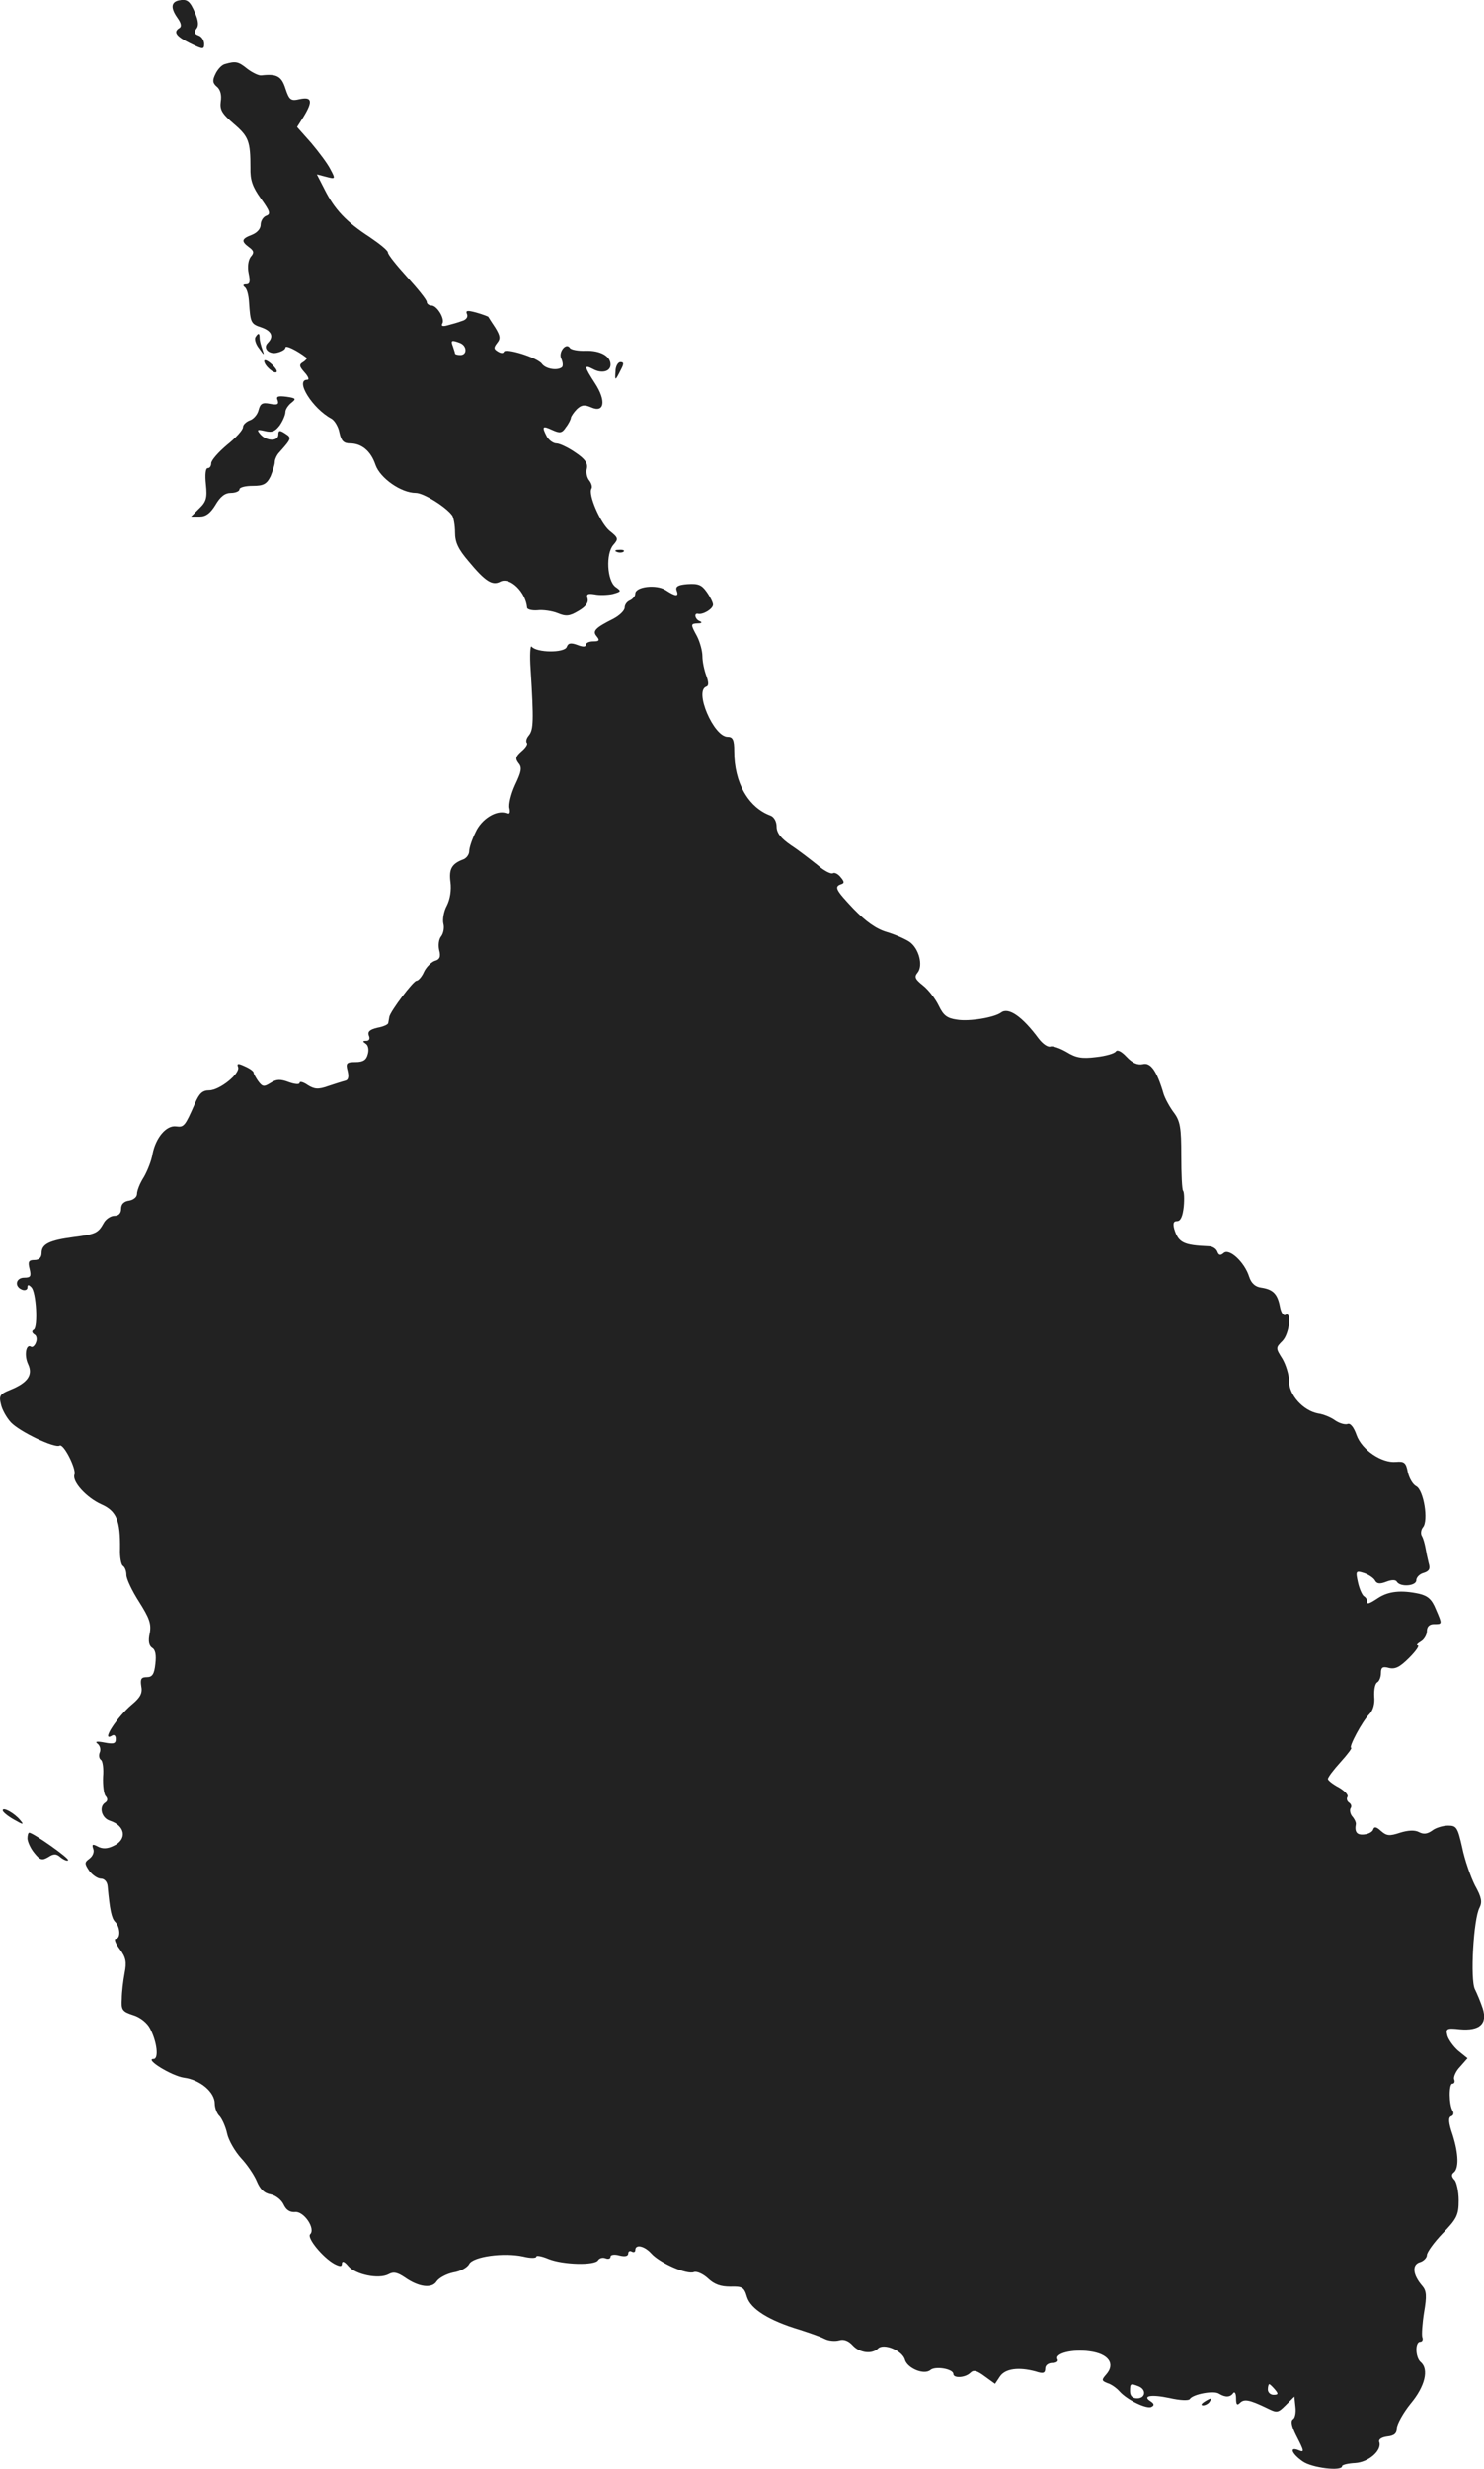 <?xml version="1.0" standalone="no"?>
<!DOCTYPE svg PUBLIC "-//W3C//DTD SVG 20010904//EN"
 "http://www.w3.org/TR/2001/REC-SVG-20010904/DTD/svg10.dtd">
<svg version="1.0" xmlns="http://www.w3.org/2000/svg"
 width="419.929pt" height="698.361pt" viewBox="0 0 419.929 698.361"
 preserveAspectRatio="xMidYMid meet">
<g transform="translate(-860.234,1334.432) scale(0.1,-0.1)"
fill="#222222" stroke="none">
<path d="M9108 13343 c-22 -5 -23 -22 -3 -50 10 -14 12 -24 5 -28 -18 -11 -10
-23 30 -43 37 -18 40 -18 40 -2 0 10 -7 21 -16 24 -12 4 -13 10 -6 19 7 8 6
22 -3 43 -15 36 -23 42 -47 37z"/>
<path d="M9239 13163 c-9 -2 -21 -15 -27 -28 -9 -18 -8 -26 4 -36 10 -8 14
-24 11 -42 -3 -23 3 -34 37 -63 42 -36 47 -49 47 -124 -1 -35 6 -55 30 -88 25
-35 28 -43 15 -48 -9 -3 -16 -15 -16 -25 0 -12 -10 -23 -25 -29 -29 -11 -31
-18 -8 -35 14 -10 15 -16 5 -27 -7 -9 -10 -28 -6 -47 5 -23 3 -31 -7 -31 -9 0
-10 -3 -4 -8 6 -4 11 -23 12 -42 4 -59 5 -62 35 -72 29 -10 36 -26 18 -44 -15
-15 4 -34 28 -27 12 3 22 9 22 14 0 8 33 -8 60 -29 2 -1 -2 -7 -10 -12 -12 -7
-11 -12 4 -29 11 -12 14 -21 8 -21 -36 0 14 -81 68 -110 9 -5 20 -23 23 -40 5
-23 12 -30 30 -30 33 0 59 -22 72 -61 13 -37 72 -79 114 -79 22 0 86 -40 103
-64 4 -6 8 -28 8 -48 0 -28 9 -47 38 -81 48 -58 68 -70 90 -58 27 14 72 -29
76 -74 1 -5 14 -8 29 -7 16 2 42 -2 57 -8 24 -10 34 -9 59 6 21 12 29 24 26
35 -4 13 0 15 20 12 13 -3 37 -2 51 1 25 7 25 8 8 20 -24 18 -28 94 -6 119 15
17 14 20 -11 40 -26 22 -61 103 -51 119 3 5 0 15 -6 23 -7 8 -10 24 -7 34 3
15 -5 27 -32 45 -20 14 -45 26 -54 26 -9 0 -21 9 -27 19 -15 29 -13 32 15 19
22 -10 28 -9 39 8 8 10 14 23 14 27 1 4 8 15 17 24 13 12 21 13 40 5 38 -17
43 19 11 68 -31 48 -32 54 -5 40 24 -13 49 -7 49 13 0 24 -29 40 -70 39 -21
-1 -42 3 -45 8 -11 17 -34 -13 -24 -31 4 -9 5 -19 2 -23 -12 -11 -46 -6 -57 9
-13 18 -104 46 -108 34 -2 -5 -9 -4 -17 1 -12 7 -12 11 -2 24 10 12 9 20 -5
43 -10 15 -19 29 -20 31 -1 1 -16 7 -34 12 -26 7 -31 6 -26 -5 3 -8 -3 -16
-15 -19 -10 -4 -29 -9 -40 -12 -14 -4 -19 -2 -15 5 8 13 -15 51 -31 51 -7 0
-13 5 -13 10 0 6 -25 37 -55 70 -30 33 -55 64 -55 70 0 6 -24 25 -52 44 -65
42 -99 78 -127 134 l-22 43 27 -7 c26 -7 26 -6 11 22 -8 16 -33 49 -54 74
l-40 45 19 30 c26 43 23 56 -11 49 -26 -6 -30 -3 -41 30 -11 35 -25 42 -68 37
-7 -1 -24 7 -39 18 -26 21 -33 23 -64 14z m665 -789 c20 -8 21 -34 1 -34 -8 0
-15 2 -15 4 0 2 -3 11 -6 20 -7 18 -4 19 20 10z"/>
<path d="M9325 12390 c-3 -5 1 -20 11 -32 14 -20 15 -20 9 -3 -4 11 -8 26 -8
33 0 15 -4 15 -12 2z"/>
<path d="M9350 12323 c0 -13 29 -38 35 -31 3 3 -4 13 -15 23 -11 10 -20 13
-20 8z"/>
<path d="M10344 12294 c-2 -28 -1 -28 15 4 9 17 9 22 -1 22 -7 0 -14 -12 -14
-26z"/>
<path d="M9388 12212 c4 -12 -1 -14 -22 -10 -21 4 -27 1 -32 -18 -3 -13 -15
-26 -25 -29 -10 -4 -19 -12 -19 -19 0 -8 -20 -30 -45 -50 -25 -21 -45 -44 -45
-52 0 -8 -4 -14 -10 -14 -6 0 -8 -19 -5 -46 4 -38 1 -49 -19 -68 l-23 -23 25
0 c17 0 30 10 44 33 14 24 27 34 44 34 13 0 24 5 24 10 0 6 17 10 38 10 30 0
39 5 50 27 6 15 12 33 12 41 0 7 6 20 13 27 35 39 35 41 16 53 -15 10 -19 9
-19 -3 0 -20 -34 -19 -51 1 -11 13 -9 14 13 9 20 -5 29 -1 42 16 9 13 16 30
16 38 0 7 8 19 17 26 14 11 13 13 -14 17 -24 3 -30 1 -25 -10z"/>
<path d="M10348 11783 c7 -3 16 -2 19 1 4 3 -2 6 -13 5 -11 0 -14 -3 -6 -6z"/>
<path d="M10548 11692 c-27 -2 -35 -7 -31 -18 7 -18 -2 -18 -31 1 -26 17 -86
10 -86 -10 0 -7 -7 -15 -15 -19 -8 -3 -15 -12 -15 -20 0 -9 -15 -23 -32 -32
-52 -26 -60 -35 -47 -50 9 -11 7 -14 -10 -14 -11 0 -21 -4 -21 -10 0 -6 -9 -6
-24 0 -19 7 -26 5 -30 -6 -7 -17 -85 -16 -99 1 -4 6 -6 -24 -3 -65 9 -145 8
-170 -5 -186 -7 -8 -9 -17 -6 -21 4 -3 -3 -14 -15 -24 -17 -15 -18 -21 -8 -34
10 -12 8 -23 -10 -61 -12 -26 -19 -56 -16 -66 3 -14 0 -18 -9 -14 -27 10 -70
-16 -87 -54 -10 -20 -18 -44 -18 -54 0 -9 -8 -20 -17 -23 -32 -12 -41 -27 -36
-64 3 -22 -1 -48 -10 -66 -9 -16 -13 -40 -10 -52 3 -11 0 -27 -6 -35 -7 -8 -9
-25 -6 -39 5 -19 2 -27 -13 -31 -10 -4 -24 -18 -30 -31 -6 -14 -16 -25 -21
-25 -9 0 -74 -86 -77 -102 -1 -5 -2 -12 -3 -17 0 -5 -14 -11 -31 -14 -21 -5
-28 -11 -24 -22 4 -9 1 -15 -7 -15 -11 0 -11 -2 -2 -8 7 -4 10 -17 6 -30 -4
-16 -13 -22 -34 -22 -26 0 -29 -3 -23 -25 4 -17 2 -26 -7 -28 -8 -2 -30 -9
-48 -15 -28 -10 -39 -9 -58 3 -13 9 -23 11 -23 6 0 -5 -13 -4 -30 2 -24 9 -35
9 -52 -2 -19 -12 -23 -11 -35 5 -7 10 -13 21 -13 24 0 4 -11 12 -25 18 -19 9
-23 8 -19 -2 7 -18 -52 -66 -82 -66 -19 0 -28 -9 -40 -37 -28 -64 -31 -68 -53
-65 -28 4 -58 -32 -67 -78 -3 -19 -15 -49 -25 -66 -11 -17 -19 -38 -19 -47 0
-9 -10 -17 -22 -19 -15 -2 -23 -10 -23 -23 0 -13 -7 -20 -19 -20 -10 0 -24 -9
-30 -20 -16 -29 -23 -32 -85 -40 -69 -9 -91 -20 -91 -45 0 -13 -7 -20 -20 -20
-17 0 -19 -5 -14 -25 5 -21 3 -25 -15 -25 -24 0 -29 -25 -6 -34 8 -3 15 0 15
6 0 9 3 9 11 1 14 -14 19 -112 7 -120 -6 -3 -6 -8 1 -13 7 -3 9 -14 5 -23 -3
-9 -10 -15 -14 -12 -14 9 -20 -25 -8 -50 14 -30 -1 -52 -50 -72 -30 -12 -33
-17 -27 -41 3 -15 16 -38 28 -51 24 -26 124 -74 138 -66 11 7 48 -66 42 -82
-7 -20 34 -65 76 -84 43 -19 54 -46 53 -126 -1 -23 3 -45 8 -48 6 -4 10 -15
10 -26 0 -11 16 -45 36 -76 29 -46 35 -62 30 -89 -5 -22 -2 -35 7 -41 9 -5 12
-20 9 -45 -3 -30 -9 -38 -24 -38 -16 0 -19 -5 -16 -25 4 -20 -2 -32 -26 -52
-43 -36 -90 -109 -56 -88 6 3 10 -1 10 -10 0 -13 -6 -15 -32 -10 -21 4 -28 3
-20 -3 7 -5 10 -16 7 -24 -4 -9 -2 -19 3 -22 5 -3 8 -25 6 -48 -1 -23 2 -48 7
-54 7 -8 6 -14 -1 -19 -18 -11 -11 -43 13 -51 44 -14 50 -53 11 -71 -18 -9
-32 -9 -45 -2 -15 8 -17 6 -13 -6 4 -9 -1 -21 -10 -28 -15 -11 -15 -14 -1 -35
9 -12 24 -22 33 -22 10 0 18 -9 19 -22 6 -66 11 -90 21 -100 15 -15 16 -48 2
-48 -6 0 -1 -13 11 -29 18 -24 20 -37 14 -68 -4 -21 -8 -54 -8 -73 -2 -31 1
-36 32 -46 20 -6 40 -22 48 -38 20 -38 25 -86 10 -86 -27 0 51 -48 86 -53 46
-6 87 -41 87 -73 0 -12 6 -29 14 -36 7 -8 17 -30 21 -49 4 -19 22 -50 39 -69
18 -19 38 -49 45 -66 9 -22 21 -34 39 -37 15 -3 31 -16 37 -29 7 -15 17 -22
32 -21 25 3 59 -47 43 -63 -10 -10 36 -66 69 -84 16 -8 21 -8 21 2 1 8 8 4 18
-8 20 -24 86 -38 114 -23 14 8 25 5 46 -9 40 -28 77 -32 90 -11 7 10 28 21 47
25 20 3 40 14 45 24 11 21 98 33 153 21 20 -5 37 -5 37 0 0 4 16 1 35 -7 40
-16 131 -19 140 -3 4 6 13 8 21 5 8 -3 14 -1 14 5 0 5 11 7 25 3 16 -4 25 -2
25 6 0 6 5 8 10 5 6 -3 10 -1 10 4 0 18 26 12 45 -9 24 -27 101 -61 121 -53 8
3 26 -5 40 -18 18 -17 36 -23 63 -23 34 1 39 -2 47 -29 10 -34 62 -67 149 -93
28 -9 60 -20 71 -26 12 -6 30 -7 41 -4 13 4 26 -1 38 -14 20 -22 55 -26 72 -9
16 16 69 -6 76 -32 7 -24 54 -44 72 -29 14 12 65 3 65 -11 0 -13 34 -11 48 3
9 9 18 7 41 -10 l29 -21 14 21 c15 22 53 27 101 14 21 -7 27 -5 27 8 0 9 8 16
21 16 11 0 17 5 14 10 -10 17 42 30 91 23 53 -7 73 -35 47 -65 -14 -16 -14
-18 3 -25 11 -3 26 -14 34 -23 22 -25 79 -52 91 -44 8 4 7 9 -2 15 -26 16 0
21 52 10 31 -7 55 -8 58 -3 9 14 69 25 83 15 18 -11 32 -10 40 2 4 5 8 -1 8
-15 0 -18 3 -21 11 -13 12 12 27 9 75 -14 30 -15 32 -15 55 8 l24 24 3 -29 c2
-16 -1 -32 -7 -35 -7 -5 -4 -20 9 -46 24 -47 24 -49 5 -41 -25 9 -17 -11 13
-32 26 -19 112 -29 112 -14 0 4 17 8 37 9 38 2 77 36 68 60 -2 7 7 13 23 15
20 2 27 9 27 24 1 12 18 43 39 69 41 49 52 97 29 117 -16 13 -17 58 -2 58 6 0
9 6 6 13 -2 7 0 39 5 70 8 47 7 61 -5 75 -27 31 -30 60 -7 67 11 3 20 13 20
20 0 8 20 36 45 62 40 41 45 52 45 93 0 25 -6 52 -12 58 -8 8 -9 15 -3 20 16
11 15 53 -2 107 -12 35 -13 50 -4 53 6 2 8 9 4 15 -11 18 -11 77 -1 77 6 0 8
6 5 13 -2 6 5 23 17 35 l21 24 -26 21 c-14 12 -28 32 -31 43 -5 20 -2 22 35
18 56 -5 79 15 65 59 -6 18 -16 42 -22 54 -14 27 -4 200 13 231 8 16 6 29 -13
63 -12 24 -29 72 -36 107 -13 57 -16 62 -40 62 -14 0 -35 -6 -45 -14 -14 -10
-25 -11 -38 -4 -12 6 -30 5 -53 -2 -30 -10 -38 -9 -54 5 -13 12 -19 13 -22 4
-2 -7 -14 -13 -26 -14 -20 -2 -27 7 -23 29 1 4 -3 14 -10 22 -6 7 -8 18 -5 23
4 5 2 12 -4 16 -6 4 -8 11 -5 16 4 5 -7 17 -24 27 -17 9 -31 20 -31 24 0 5 16
26 36 48 20 22 33 40 30 40 -9 0 31 75 51 95 11 11 16 30 14 50 -1 18 2 36 8
40 6 3 11 15 11 27 0 16 5 19 23 14 18 -4 31 3 57 29 19 19 30 35 24 35 -5 0
-1 5 9 11 9 5 17 19 17 29 0 13 7 20 20 20 24 0 24 -1 5 43 -11 27 -22 37 -47
43 -51 11 -87 7 -116 -12 -27 -18 -33 -19 -31 -8 0 4 -4 10 -9 13 -5 3 -13 21
-17 39 -7 32 -6 34 16 27 13 -4 28 -14 32 -21 5 -10 14 -11 32 -4 15 6 27 6
30 0 10 -16 55 -12 55 4 0 8 9 18 21 21 16 5 19 12 14 28 -3 12 -7 31 -9 43
-2 11 -6 26 -10 33 -4 6 -3 18 3 25 16 19 2 105 -19 116 -10 5 -20 23 -24 40
-5 27 -10 31 -33 29 -41 -4 -97 34 -112 76 -8 23 -18 35 -26 31 -7 -2 -22 2
-34 10 -12 9 -34 18 -49 20 -42 8 -82 52 -82 91 0 18 -9 47 -19 64 -19 30 -19
31 0 50 20 20 27 85 9 74 -6 -4 -13 7 -16 24 -7 36 -20 48 -53 53 -16 2 -28
12 -34 31 -13 41 -56 81 -72 67 -9 -8 -14 -7 -18 4 -3 8 -14 15 -24 15 -72 3
-86 10 -98 49 -4 16 -2 22 8 22 10 0 16 13 19 41 2 22 1 42 -2 45 -3 3 -5 48
-5 99 0 79 -3 98 -21 122 -12 16 -25 40 -29 53 -19 65 -37 90 -59 84 -15 -3
-29 3 -46 21 -14 15 -26 21 -30 15 -4 -6 -29 -13 -56 -16 -40 -5 -57 -2 -83
14 -19 11 -39 18 -46 16 -7 -3 -22 7 -34 23 -46 62 -85 89 -106 73 -19 -14
-90 -26 -125 -20 -28 4 -38 12 -51 39 -9 19 -29 45 -44 57 -24 19 -26 25 -16
37 16 20 4 68 -23 87 -12 8 -41 21 -65 28 -30 9 -59 30 -93 65 -51 54 -56 63
-35 70 9 3 9 7 -2 20 -7 9 -17 14 -22 11 -5 -3 -25 7 -43 23 -19 15 -52 41
-75 56 -29 20 -41 35 -41 53 0 14 -7 27 -17 31 -63 23 -103 93 -103 182 0 33
-4 41 -19 41 -39 0 -95 130 -60 142 7 2 7 12 0 31 -6 16 -11 40 -11 55 0 15
-7 40 -15 56 -19 35 -19 36 3 37 10 0 12 3 5 6 -14 5 -18 24 -5 21 14 -3 42
14 42 26 0 6 -8 22 -18 36 -14 20 -24 24 -54 22z m1276 -5098 c23 -9 20 -34
-4 -34 -13 0 -20 7 -20 20 0 22 1 23 24 14z m386 -9 c10 -12 10 -15 -4 -15 -9
0 -16 7 -16 15 0 8 2 15 4 15 2 0 9 -7 16 -15z"/>
<path d="M8610 8223 c0 -4 14 -16 32 -26 26 -15 29 -15 18 -2 -16 20 -50 39
-50 28z"/>
<path d="M8680 8143 c1 -10 9 -28 20 -41 16 -20 22 -21 39 -11 15 10 23 10 35
-1 9 -7 19 -11 21 -8 5 5 -99 78 -110 78 -3 0 -5 -8 -5 -17z"/>
<path d="M12010 6550 c-9 -6 -10 -10 -3 -10 6 0 15 5 18 10 8 12 4 12 -15 0z"/>
</g>
</svg>
